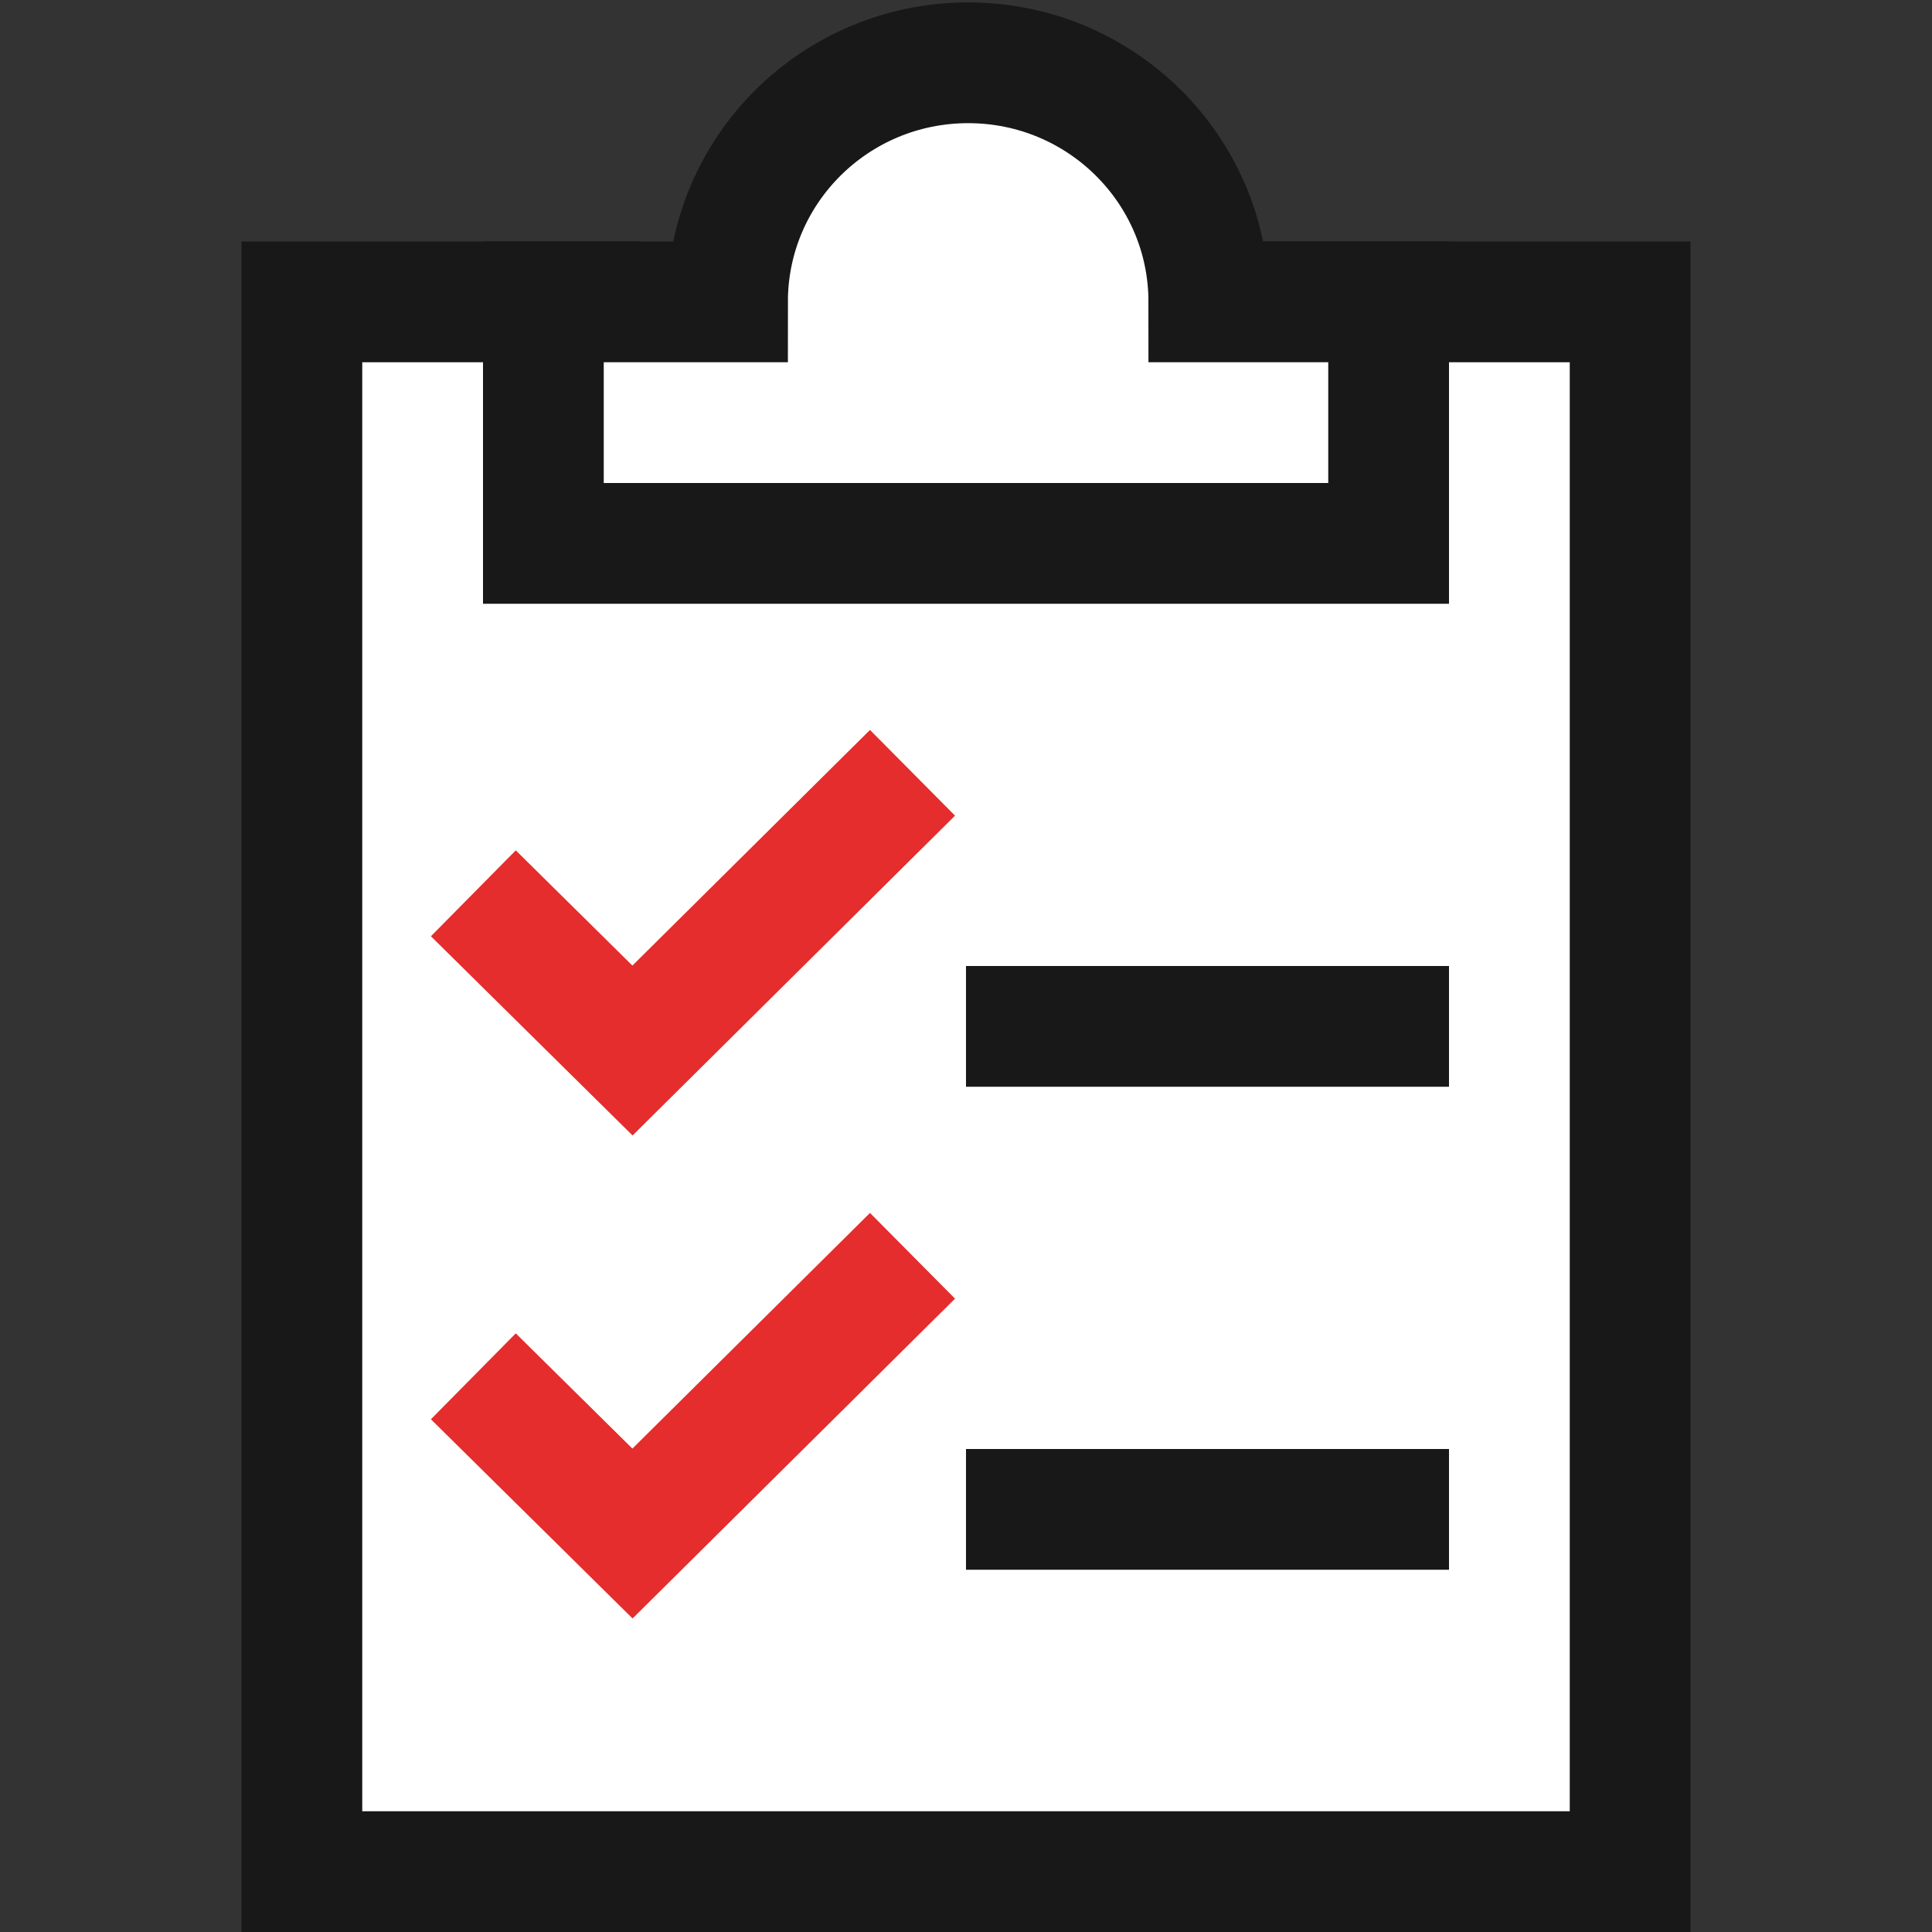<svg width="16" height="16" viewBox="0 0 16 16" fill="none" xmlns="http://www.w3.org/2000/svg">
<rect x="0" y="0" width="16" height="16" fill="#333333" stroke="none"/>
<path d="M10.2 2.5H13.5V15.5H2.5V2.5H5.3" fill="white"/>
<path d="M10.2 2.5H13.5V15.5H2.5V2.5H5.3" stroke="#181818" stroke-miterlimit="5"/>
<path d="M10.011 2.5C10.011 1.406 9.119 0.52 8.018 0.52C6.917 0.52 6.025 1.406 6.025 2.5H4.5V4.5H11.5V2.5H10.011Z" fill="white" stroke="#181818" stroke-miterlimit="5"/>
<path d="M7.557 6.4L5.238 8.7L3.92 7.398" stroke="#E42D2C" stroke-miterlimit="5"/>
<path d="M7.557 10.4L5.238 12.7L3.92 11.398" stroke="#E42D2C" stroke-miterlimit="5"/>
<path d="M8 8.5H12" stroke="#181818" stroke-miterlimit="5"/>
<path d="M8 12.5H12" stroke="#181818" stroke-miterlimit="5"/>
</svg>
